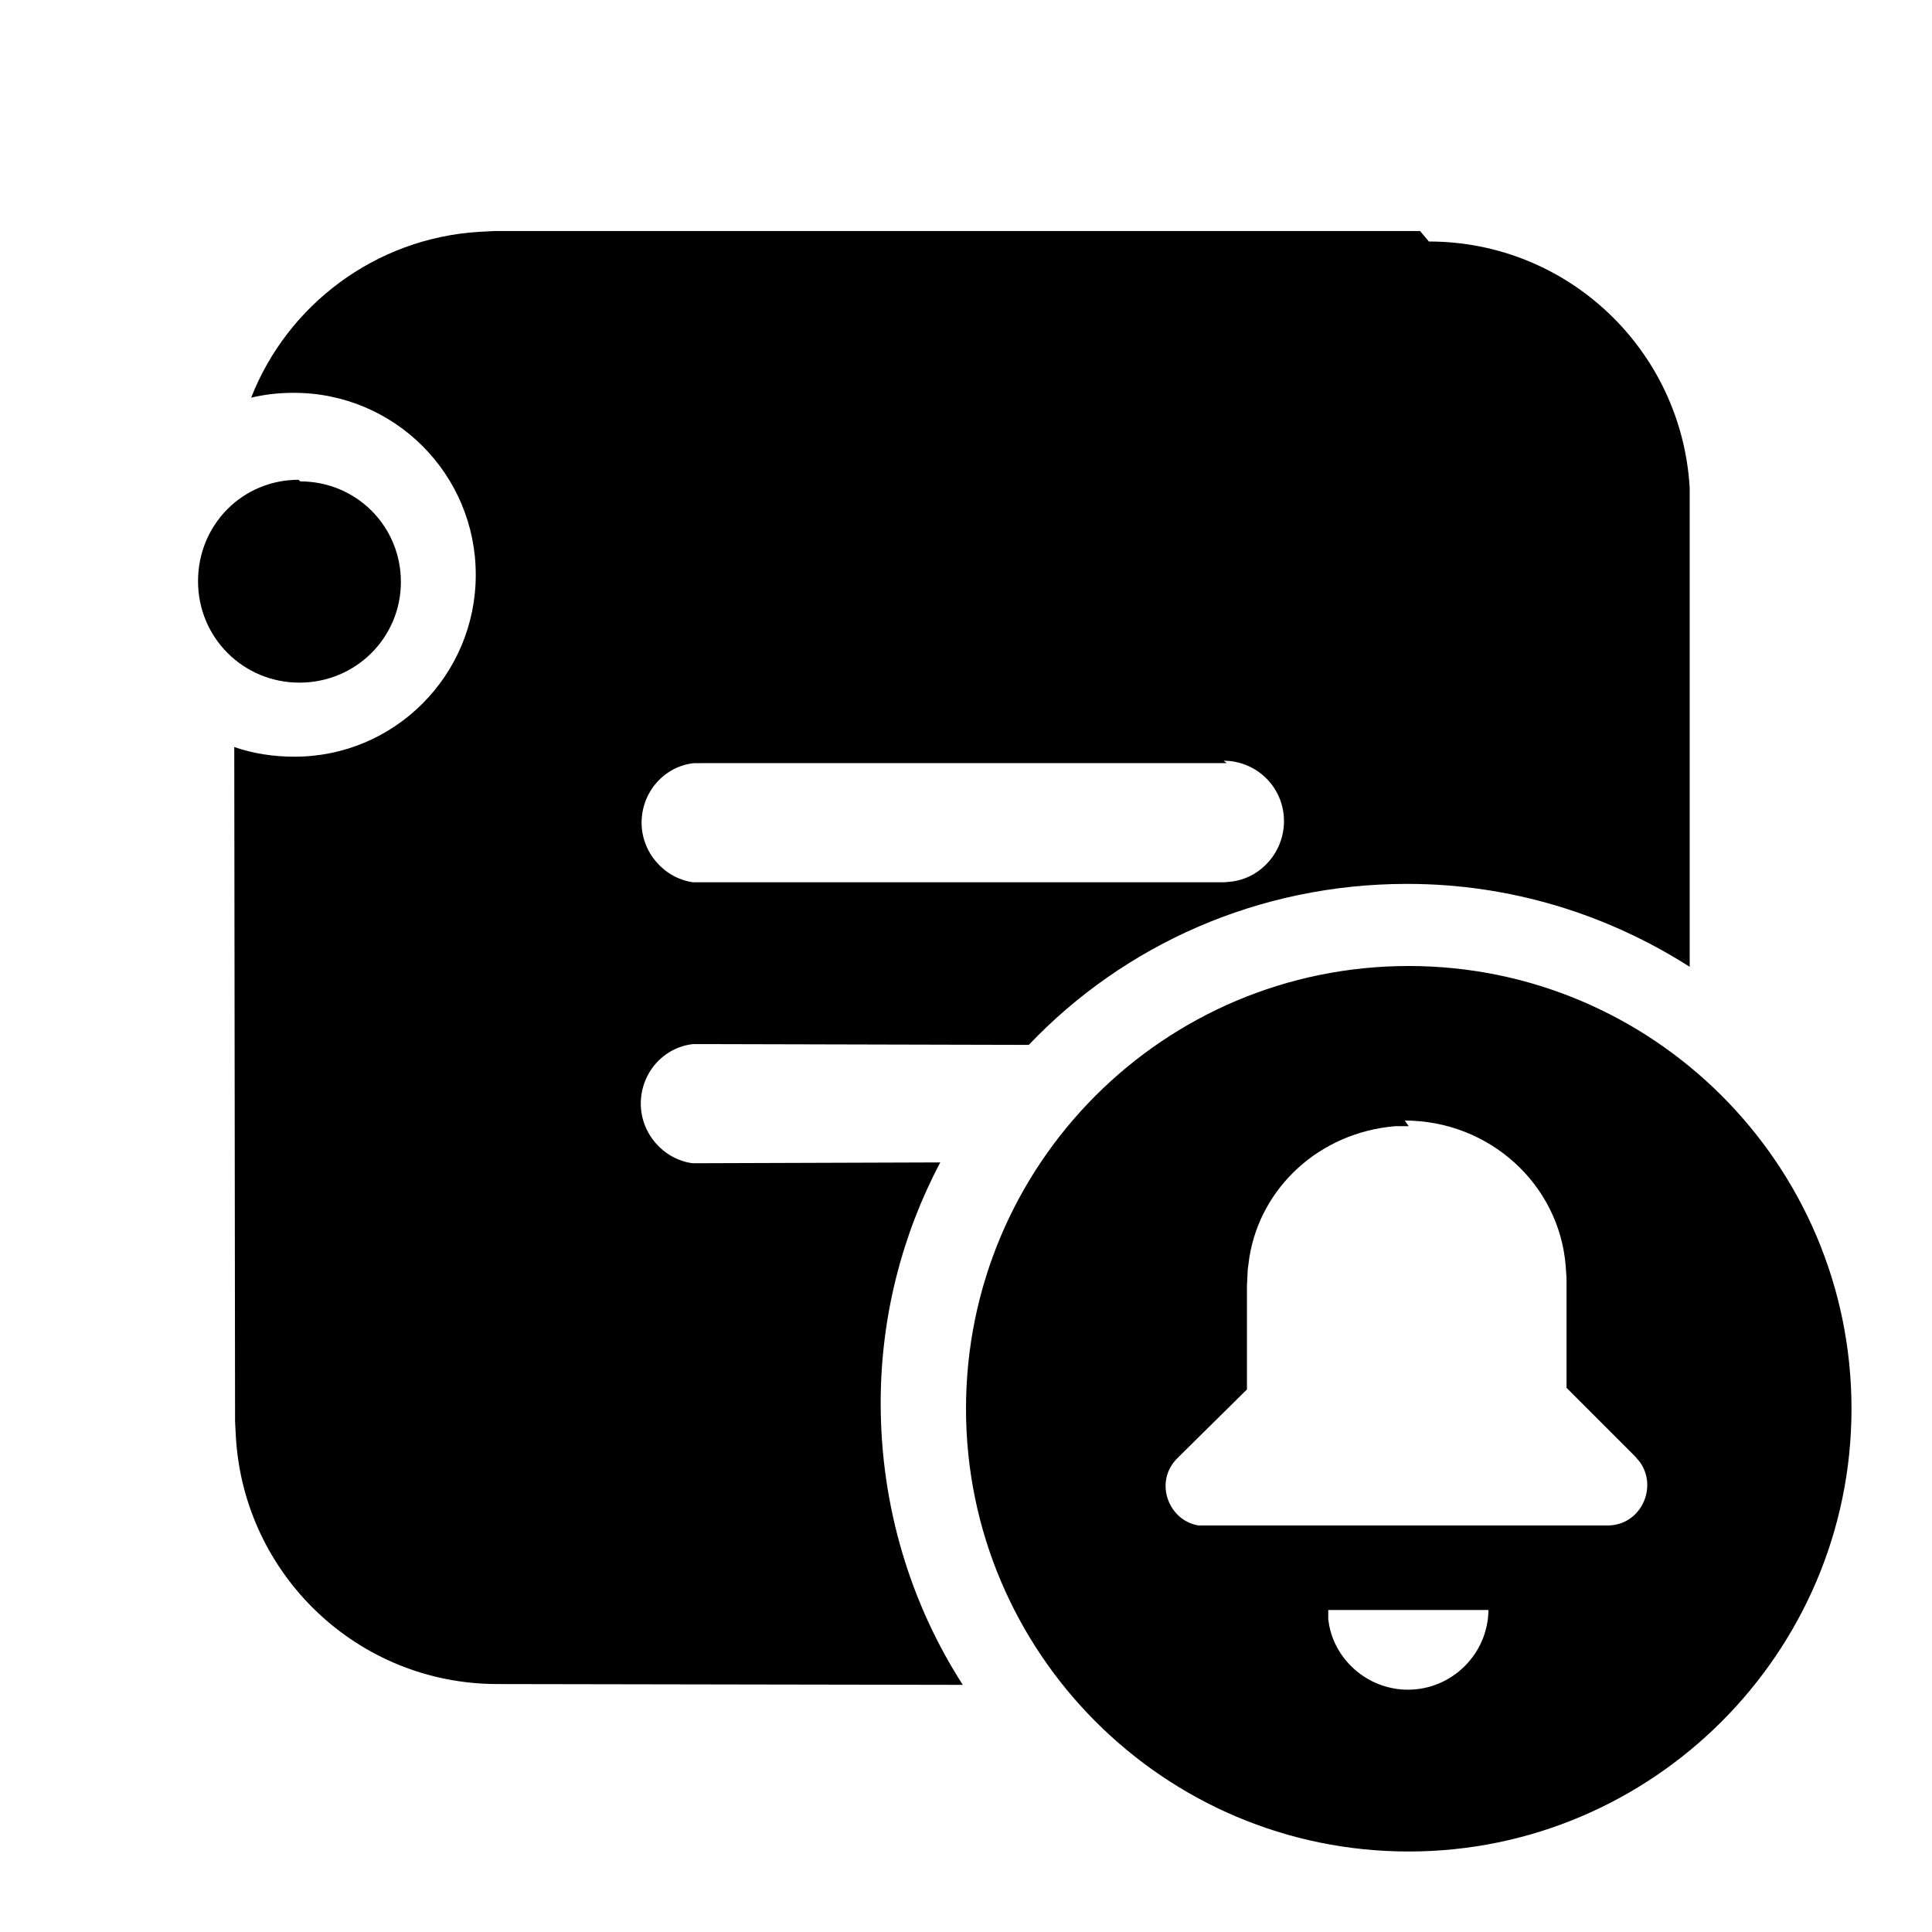 <svg viewBox="0 0 24 24" xmlns="http://www.w3.org/2000/svg"><path fill="currentColor" d="M17.5 12c3.03 0 5.5 2.46 5.5 5.5 0 3.03-2.47 5.5-5.5 5.5 -3.04 0-5.5-2.47-5.5-5.5 0-3.04 2.46-5.5 5.5-5.5Zm.25-9c1.73 0 3.14 1.35 3.24 3.06l0 .18 0 5.77c-1.02-.65-2.22-1.03-3.51-1.03 -1.85 0-3.52.76-4.7 2l-4.06-.01 -.11 0c-.37.04-.65.36-.65.74 0 .37.28.69.64.74l.1 0 2.98-.01c-.47.89-.74 1.91-.74 2.99 0 1.28.37 2.49 1.02 3.5l-5.78-.01c-1.74 0-3.15-1.36-3.25-3.07l-.01-.19 -.01-8.38c.23.08.48.12.75.12 1.24 0 2.25-1.01 2.25-2.26 0-1.25-1.01-2.26-2.26-2.26 -.19 0-.36.02-.53.06 .45-1.15 1.54-1.98 2.83-2.06l.19-.01h11.5Zm.75 17h-2l0 .11c.05.49.48.88.99.88 .55 0 1-.45 1-1Zm-1-6.01l-.17 0c-.94.08-1.67.76-1.81 1.63l-.02.15 -.01.2v1.29l-.86.85c-.3.29-.12.78.26.84l.08 0h5c.41 0 .63-.47.4-.79l-.06-.07 -.85-.85v-1.36l-.01-.15c-.08-1.02-.95-1.81-2-1.81Zm-2.26-4.51H8.73l-.11 0c-.37.04-.65.36-.65.74 0 .37.28.69.64.74l.1 0h6.5l.1-.01c.36-.05.64-.37.64-.75 0-.42-.34-.75-.75-.75ZM3.73 5.98c.69 0 1.25.55 1.25 1.25 0 .69-.56 1.25-1.26 1.25s-1.26-.56-1.26-1.26 .55-1.26 1.25-1.26Z"/></svg>